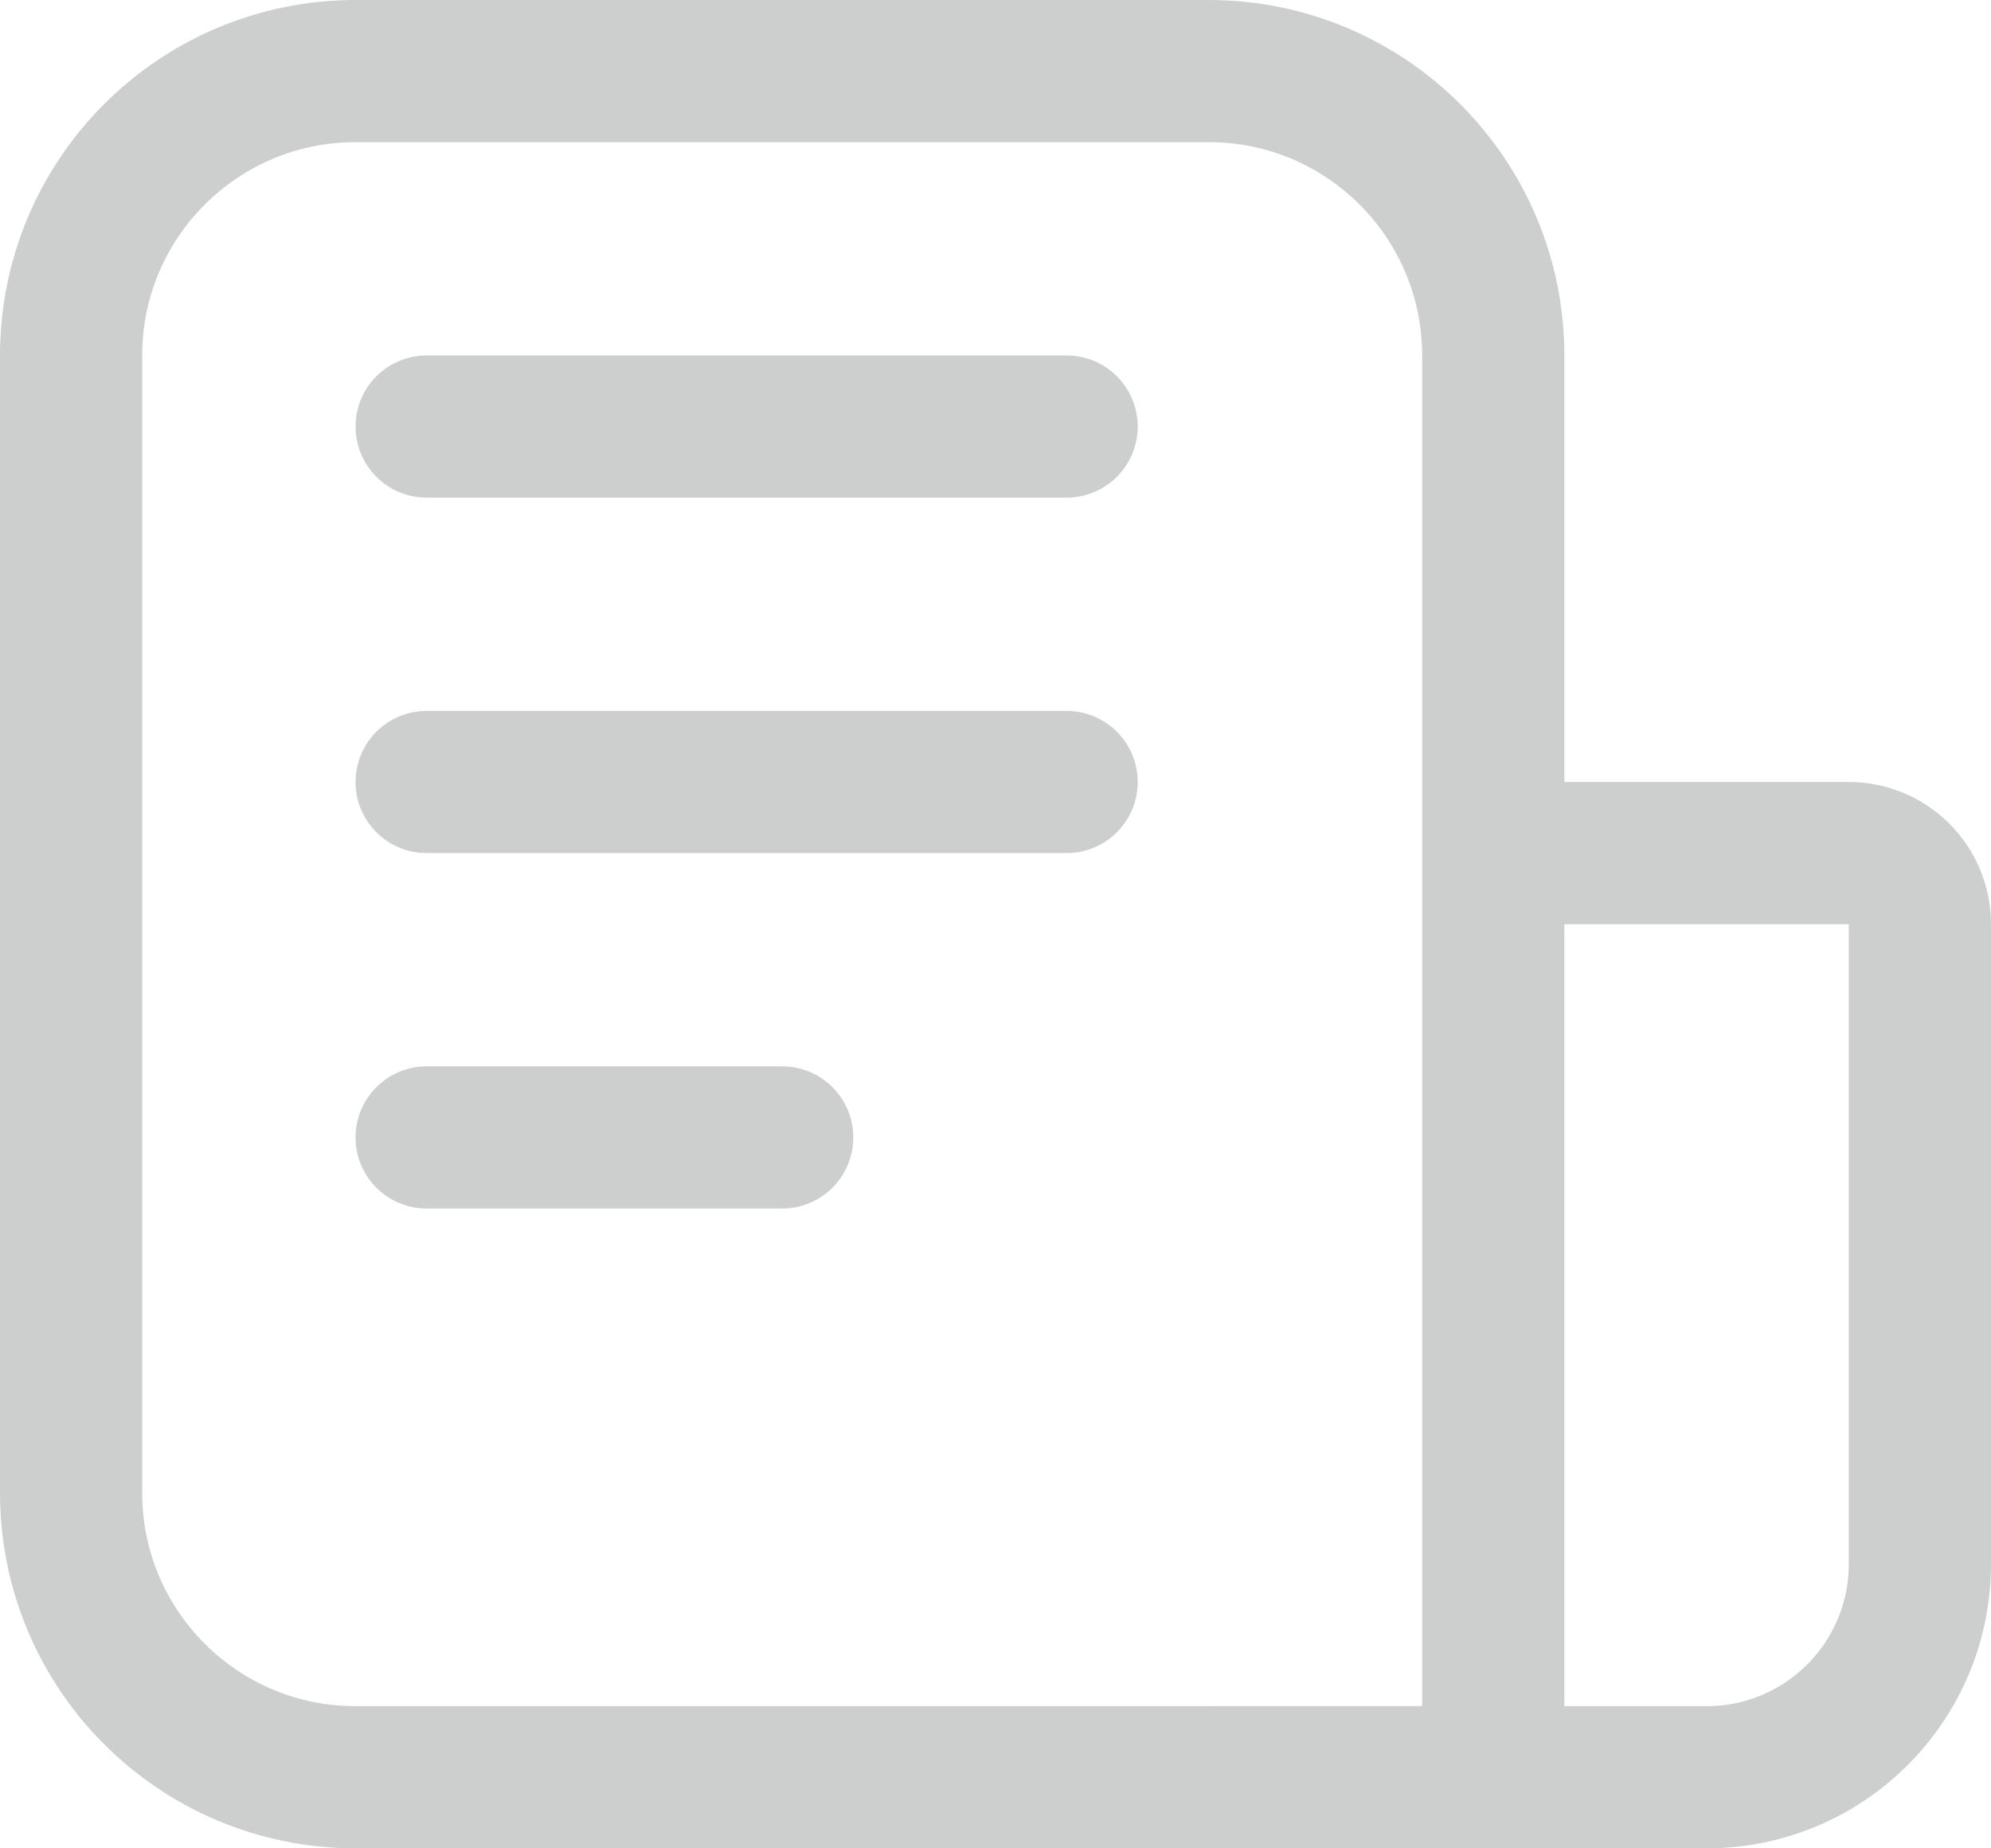 <svg width="28" height="26" viewBox="0 0 28 26" fill="none" xmlns="http://www.w3.org/2000/svg">
<g clip-path="url(#clip0_0_19)">
<path d="M1 5C1 2.791 2.791 1 5 1H17C19.209 1 21 2.791 21 5V25H5C2.791 25 1 23.209 1 21V5Z" stroke="#CDCFCE" stroke-width="2"/>
<path d="M21 12H26C26.552 12 27 12.448 27 13V22C27 23.657 25.657 25 24 25H17" stroke="#CDCFCE" stroke-width="2"/>
<line x1="6" y1="6" x2="15" y2="6" stroke="#CDCFCE" stroke-width="2" stroke-linecap="round"/>
<line x1="6" y1="11" x2="15" y2="11" stroke="#CDCFCE" stroke-width="2" stroke-linecap="round"/>
<line x1="6" y1="16" x2="11" y2="16" stroke="#CDCFCE" stroke-width="2" stroke-linecap="round"/>
</g>
<defs>
<clipPath id="clip0_0_19">
<rect width="28" height="26" fill="white"/>
</clipPath>
</defs>
</svg>
